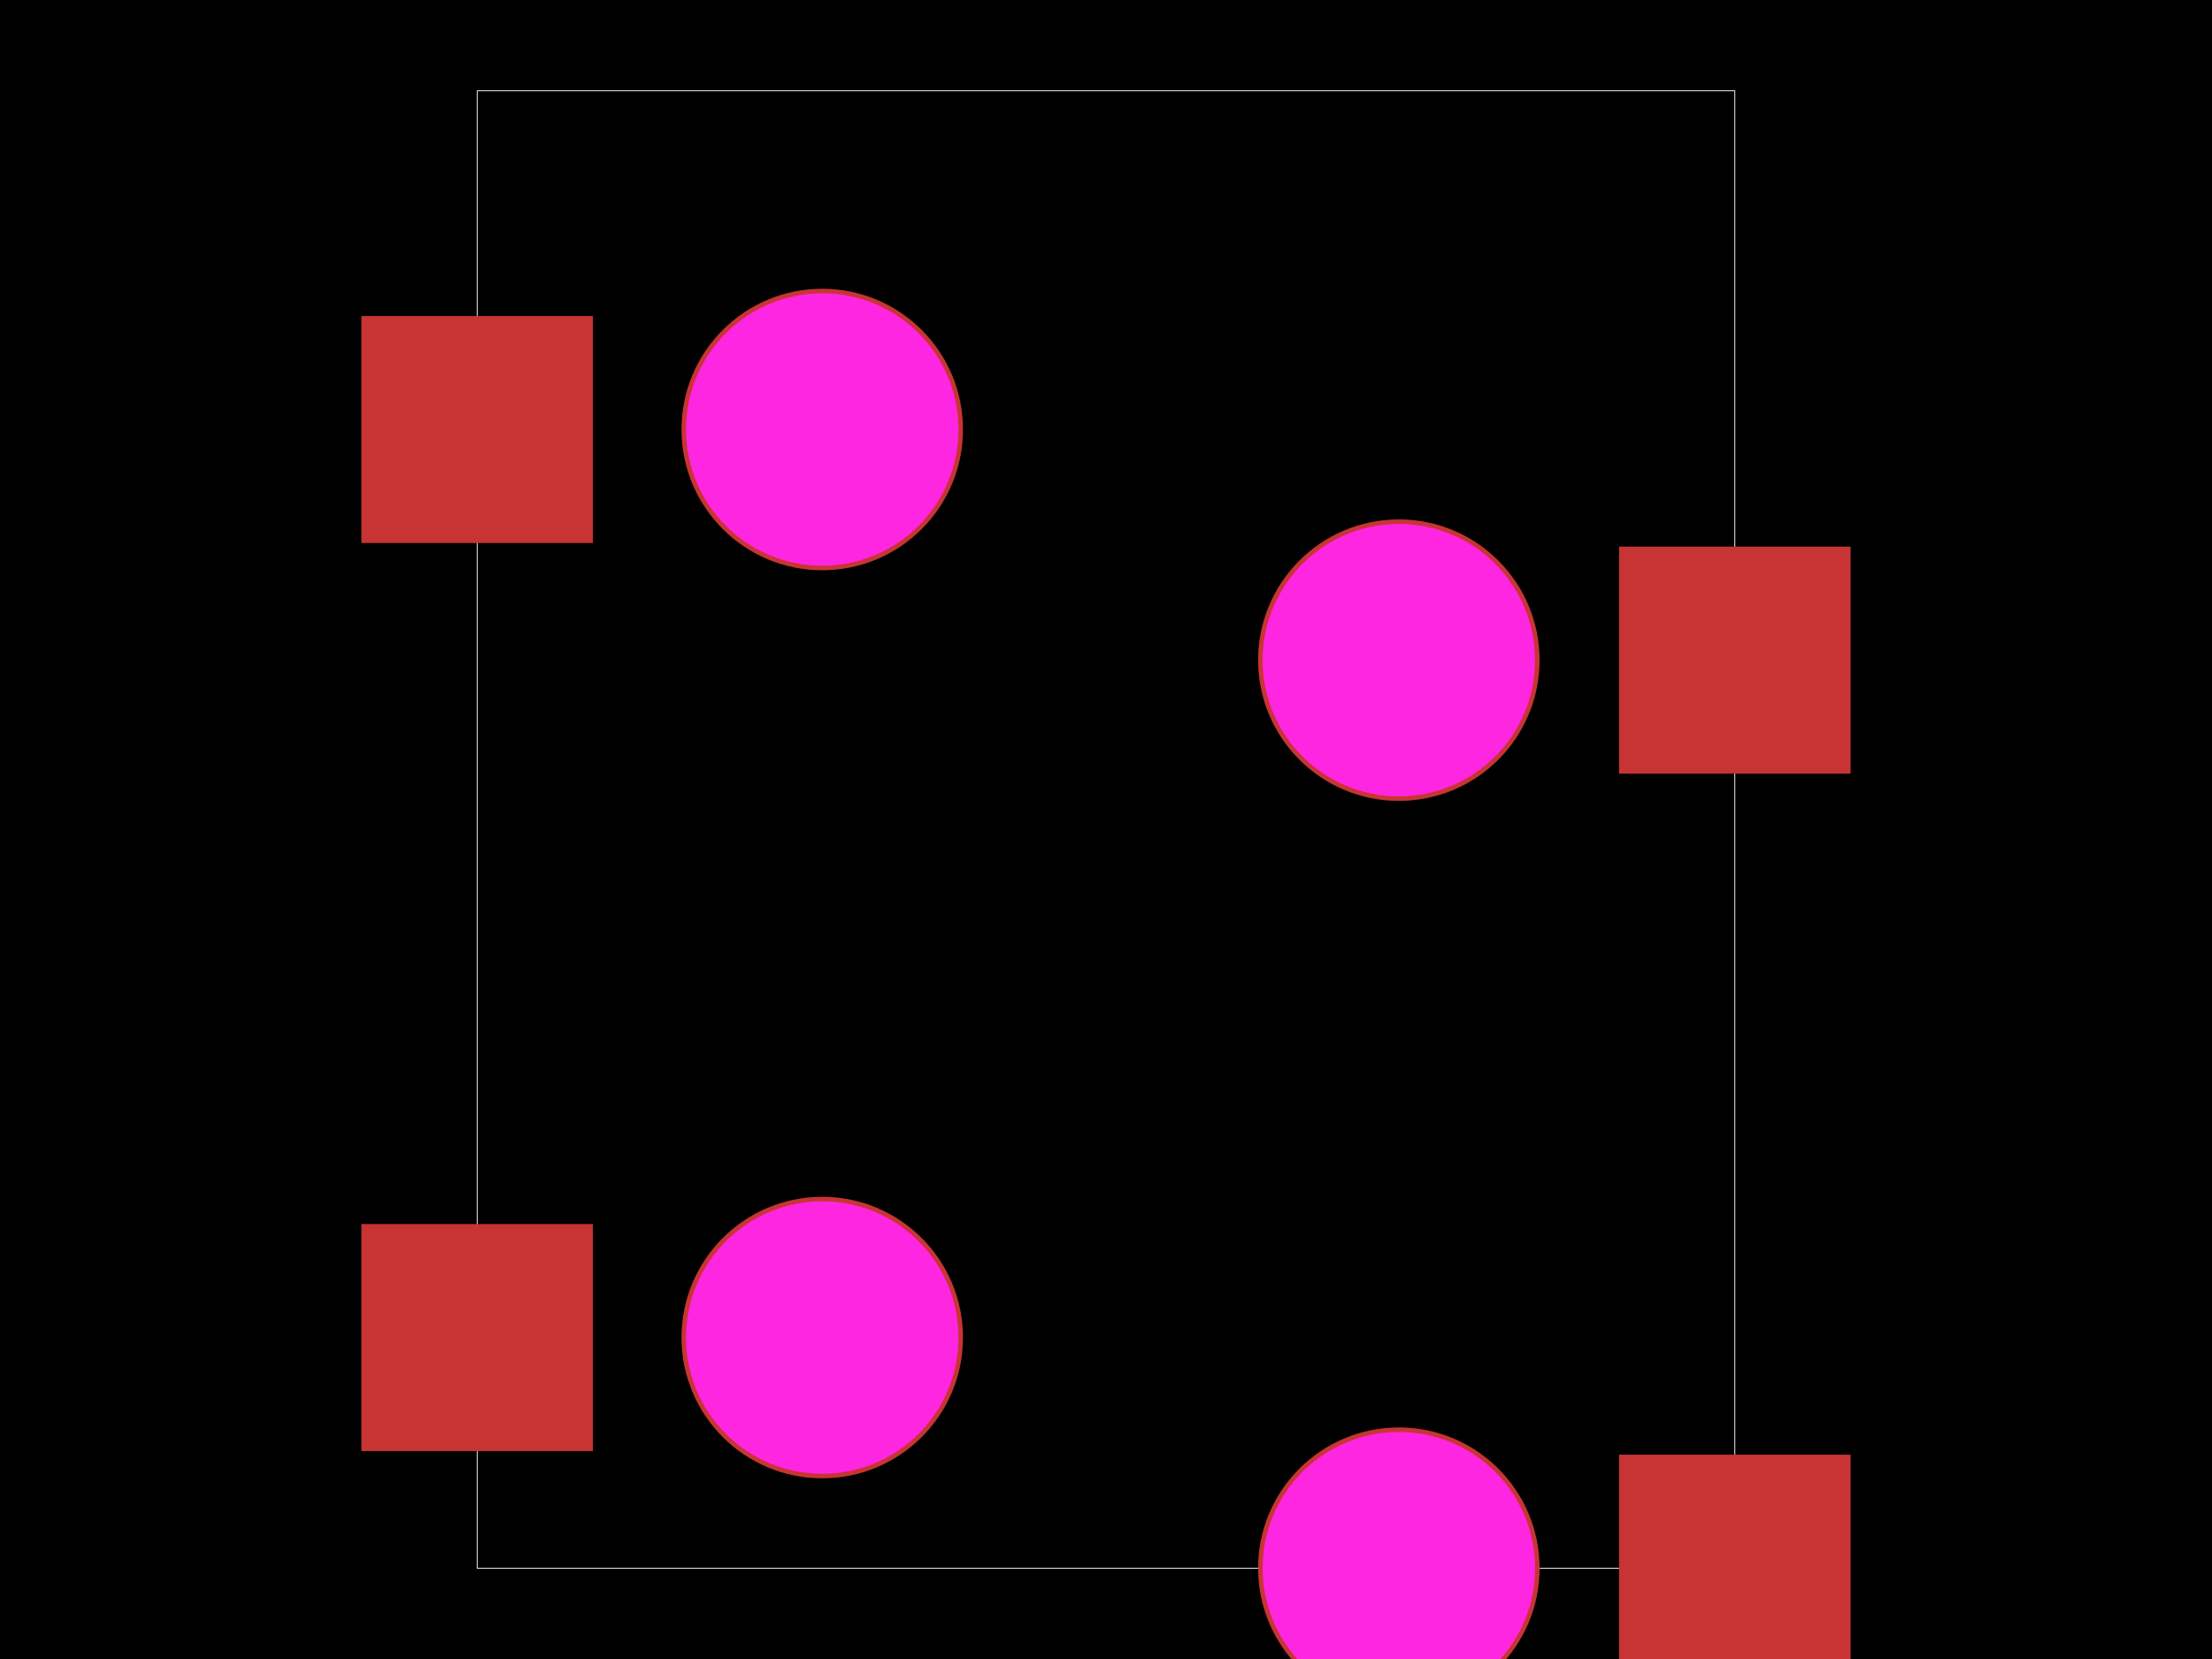 <svg xmlns="http://www.w3.org/2000/svg" width="800" height="600"><style>
              .pcb-board { fill: #000; }
              .pcb-trace { stroke: rgb(200, 52, 52); stroke-width: 1.642; fill: none; }
              .pcb-hole-outer { fill: rgb(200, 52, 52); }
              .pcb-hole-inner { fill: rgb(255, 38, 226); }
              .pcb-pad { fill: rgb(200, 52, 52); }
              .pcb-boundary { fill: none; stroke: #fff; stroke-width: 0.3; }
              .pcb-silkscreen { fill: none; }
              .pcb-silkscreen-top { stroke: #f2eda1; }
              .pcb-silkscreen-bottom { stroke: #f2eda1; }
            </style><rect class="pcb-board" x="0" y="0" width="800" height="600"/><rect class="pcb-boundary" x="172.578" y="32.841" width="454.844" height="534.319"/><g id="other-elements"><g transform="translate(400, 197.044) rotate(0) scale(1, -1)"><rect class="pcb-component" x="Infinity" y="Infinity" width="-Infinity" height="-Infinity"/><rect class="pcb-component-outline" x="Infinity" y="Infinity" width="-Infinity" height="-Infinity"/></g><g transform="translate(400, 525.452) rotate(0) scale(1, -1)"><rect class="pcb-component" x="Infinity" y="Infinity" width="-Infinity" height="-Infinity"/><rect class="pcb-component-outline" x="Infinity" y="Infinity" width="-Infinity" height="-Infinity"/></g><rect class="pcb-pad" x="130.706" y="114.286" width="83.744" height="82.102"/><rect class="pcb-pad" x="585.55" y="197.701" width="83.744" height="82.102"/><rect class="pcb-pad" x="130.706" y="442.693" width="83.744" height="82.102"/><rect class="pcb-pad" x="585.55" y="526.108" width="83.744" height="82.102"/></g><g id="traces"/><g id="holes"><g><circle class="pcb-hole-outer" cx="297.373" cy="155.337" r="50.903"/><circle class="pcb-hole-inner" cx="297.373" cy="155.337" r="49.261"/></g><g><circle class="pcb-hole-outer" cx="505.911" cy="238.752" r="50.903"/><circle class="pcb-hole-inner" cx="505.911" cy="238.752" r="49.261"/></g><g><circle class="pcb-hole-outer" cx="297.373" cy="483.744" r="50.903"/><circle class="pcb-hole-inner" cx="297.373" cy="483.744" r="49.261"/></g><g><circle class="pcb-hole-outer" cx="505.911" cy="567.159" r="50.903"/><circle class="pcb-hole-inner" cx="505.911" cy="567.159" r="49.261"/></g></g><g id="silkscreen"/></svg>
